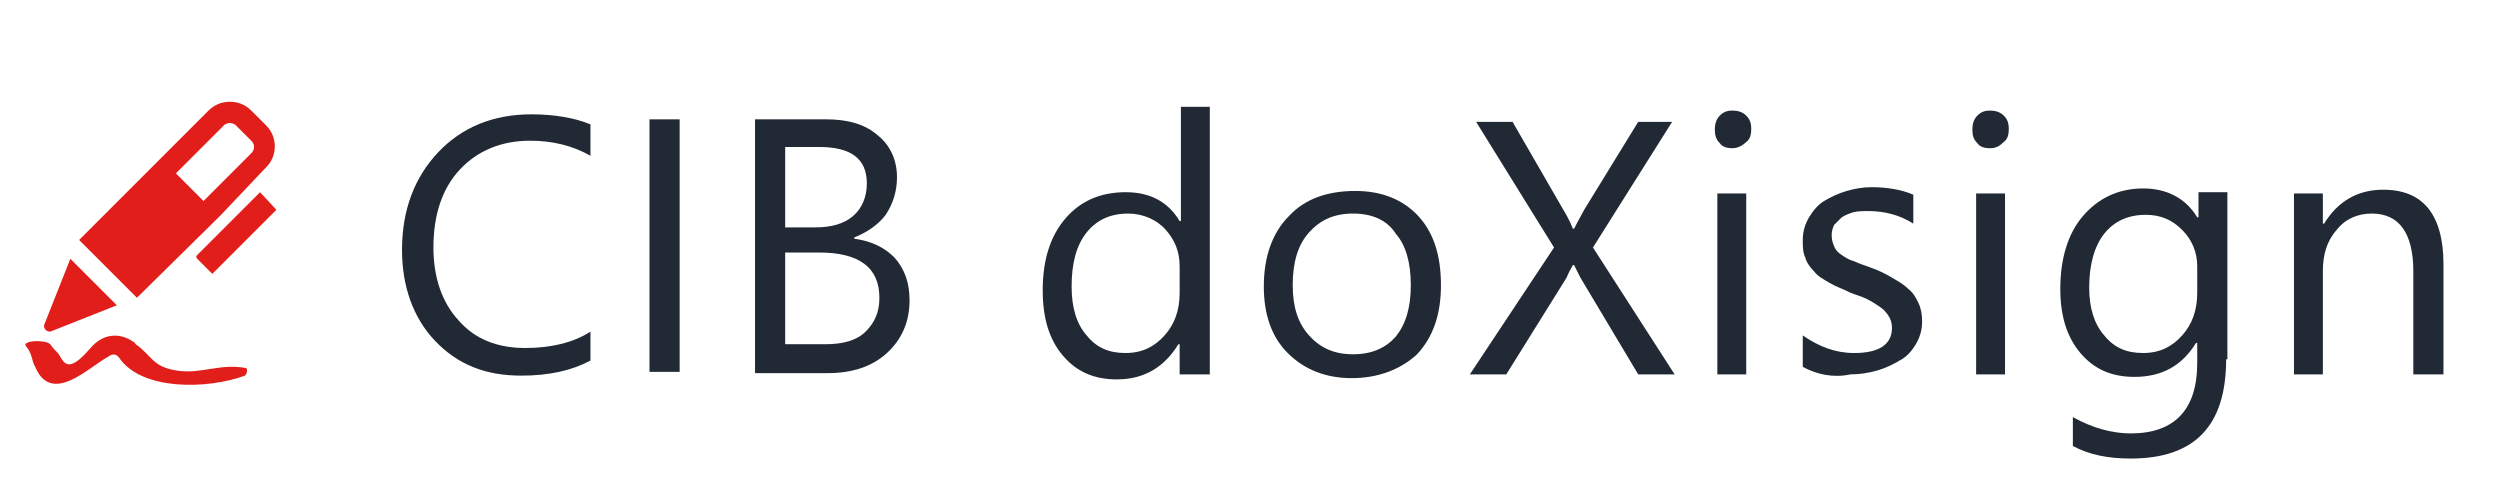 <?xml version="1.0" encoding="utf-8"?>
<!-- Generator: Adobe Illustrator 24.1.3, SVG Export Plug-In . SVG Version: 6.00 Build 0)  -->
<svg version="1.1" id="Wortbildmarke" xmlns="http://www.w3.org/2000/svg" xmlns:xlink="http://www.w3.org/1999/xlink" x="0px"
	 y="0px" viewBox="0 0 199 38" style="enable-background:new 0 0 199 38;" xml:space="preserve">
<style type="text/css">
	.st0{clip-path:url(#SVGID_2_);}
	.st1{fill:#212934;}
	.st2{fill:#E11E19;}
</style>
<g>
	<defs>
		<rect id="SVGID_1_" x="1" y="0.5" width="196" height="38"/>
	</defs>
	<clipPath id="SVGID_2_">
		<use xlink:href="#SVGID_1_"  style="overflow:visible;"/>
	</clipPath>
	<g class="st0">
		<g>
			<path class="st1" d="M47,28.7c-1.5,0.8-3.3,1.2-5.5,1.2c-2.9,0-5.1-0.9-6.9-2.8c-1.7-1.8-2.6-4.3-2.6-7.2c0-3.2,1-5.8,2.9-7.8
				c1.9-2,4.4-3,7.4-3c1.9,0,3.5,0.3,4.7,0.8v2.5c-1.4-0.8-3-1.2-4.8-1.2c-2.3,0-4.2,0.8-5.6,2.3s-2.1,3.6-2.1,6.2
				c0,2.4,0.7,4.4,2,5.8c1.3,1.5,3.1,2.2,5.3,2.2c2,0,3.8-0.4,5.2-1.3V28.7z"/>
			<path class="st1" d="M54.1,29.6h-2.4V9.5h2.4V29.6z"/>
			<path class="st1" d="M60.1,29.6V9.5h5.7c1.7,0,3.1,0.4,4.1,1.3c1,0.8,1.5,2,1.5,3.3c0,1.1-0.3,2.1-0.9,3
				c-0.6,0.8-1.5,1.4-2.5,1.8v0.1c1.4,0.2,2.4,0.7,3.2,1.5c0.8,0.9,1.2,2,1.2,3.4c0,1.7-0.6,3.1-1.8,4.2c-1.2,1.1-2.8,1.6-4.7,1.6
				H60.1z M62.5,11.6v6.5h2.4c1.3,0,2.3-0.3,3-0.9c0.7-0.6,1.1-1.5,1.1-2.6c0-2-1.3-2.9-3.8-2.9H62.5z M62.5,20.2v7.2h3.2
				c1.4,0,2.5-0.3,3.2-1s1.1-1.5,1.1-2.7c0-2.4-1.6-3.6-4.8-3.6H62.5z"/>
		</g>
		<g>
			<path class="st1" d="M96.2,29.8h-2.3v-2.4h-0.1c-1.1,1.8-2.7,2.8-4.9,2.8c-1.8,0-3.2-0.6-4.3-1.9s-1.6-3-1.6-5.2
				c0-2.4,0.6-4.3,1.8-5.7c1.2-1.4,2.8-2.1,4.8-2.1c2,0,3.4,0.8,4.3,2.3h0.1V8.5h2.3V29.8z M93.9,23.3v-2.1c0-1.2-0.4-2.1-1.1-2.9
				S91,17,89.8,17c-1.4,0-2.5,0.5-3.3,1.5c-0.8,1-1.2,2.4-1.2,4.3c0,1.7,0.4,3,1.2,3.9c0.8,1,1.8,1.4,3.1,1.4c1.3,0,2.3-0.5,3.1-1.4
				S93.9,24.7,93.9,23.3z"/>
			<path class="st1" d="M107.6,30.1c-2.1,0-3.8-0.7-5.1-2s-1.9-3.1-1.9-5.3c0-2.4,0.7-4.3,2-5.6c1.3-1.4,3.1-2,5.3-2
				c2.1,0,3.8,0.7,5,2c1.2,1.3,1.8,3.1,1.8,5.5c0,2.3-0.6,4.1-1.9,5.5C111.5,29.4,109.7,30.1,107.6,30.1z M107.7,17
				c-1.5,0-2.6,0.5-3.5,1.5c-0.9,1-1.3,2.4-1.3,4.2c0,1.7,0.4,3,1.3,4c0.9,1,2,1.5,3.5,1.5c1.5,0,2.6-0.5,3.4-1.4
				c0.8-1,1.2-2.3,1.2-4.1c0-1.8-0.4-3.2-1.2-4.1C110.4,17.5,109.2,17,107.7,17z"/>
			<path class="st1" d="M133.3,29.8h-2.9l-4.6-7.7c-0.1-0.2-0.3-0.6-0.5-1h-0.1c-0.1,0.2-0.3,0.5-0.5,1l-4.8,7.7h-2.9l6.7-10.1
				l-6.2-10h2.9l4.1,7.1c0.3,0.5,0.5,0.9,0.7,1.4h0.1c0.3-0.6,0.6-1.1,0.8-1.5l4.3-7h2.7l-6.3,10L133.3,29.8z"/>
			<path class="st1" d="M137.9,11.8c-0.4,0-0.8-0.1-1-0.4c-0.3-0.3-0.4-0.6-0.4-1.1c0-0.4,0.1-0.8,0.4-1.1c0.3-0.3,0.6-0.4,1-0.4
				c0.4,0,0.8,0.1,1.1,0.4c0.3,0.3,0.4,0.6,0.4,1.1c0,0.4-0.1,0.8-0.4,1C138.7,11.6,138.3,11.8,137.9,11.8z M139,29.8h-2.3V15.4h2.3
				V29.8z"/>
			<path class="st1" d="M143.5,29.2v-2.5c1.3,0.9,2.6,1.4,4.1,1.4c2,0,3-0.7,3-2c0-0.4-0.1-0.7-0.3-1s-0.4-0.5-0.7-0.7
				c-0.3-0.2-0.6-0.4-1-0.6c-0.4-0.2-0.8-0.3-1.3-0.5c-0.6-0.3-1.2-0.5-1.7-0.8c-0.5-0.3-0.9-0.5-1.2-0.9c-0.3-0.3-0.6-0.7-0.7-1.1
				c-0.2-0.4-0.2-0.9-0.2-1.4c0-0.7,0.2-1.3,0.5-1.8c0.3-0.5,0.7-1,1.2-1.3c0.5-0.3,1.1-0.6,1.8-0.8c0.7-0.2,1.3-0.3,2-0.3
				c1.2,0,2.4,0.2,3.3,0.6v2.3c-1.1-0.7-2.3-1-3.6-1c-0.4,0-0.8,0-1.2,0.1c-0.3,0.1-0.6,0.2-0.9,0.4c-0.2,0.2-0.4,0.4-0.6,0.6
				c-0.1,0.2-0.2,0.5-0.2,0.8c0,0.4,0.1,0.7,0.2,0.9c0.1,0.3,0.3,0.5,0.6,0.7c0.3,0.2,0.6,0.4,1,0.5c0.4,0.2,0.8,0.3,1.3,0.5
				c0.6,0.2,1.2,0.5,1.7,0.8c0.5,0.3,0.9,0.5,1.3,0.9c0.4,0.3,0.6,0.7,0.8,1.1c0.2,0.4,0.3,0.9,0.3,1.5c0,0.7-0.2,1.3-0.5,1.8
				c-0.3,0.5-0.7,1-1.3,1.3c-0.5,0.3-1.1,0.6-1.8,0.8c-0.7,0.2-1.4,0.3-2.1,0.3C145.9,30.1,144.6,29.8,143.5,29.2z"/>
			<path class="st1" d="M158.4,11.8c-0.4,0-0.8-0.1-1-0.4c-0.3-0.3-0.4-0.6-0.4-1.1c0-0.4,0.1-0.8,0.4-1.1c0.3-0.3,0.6-0.4,1-0.4
				c0.4,0,0.8,0.1,1.1,0.4c0.3,0.3,0.4,0.6,0.4,1.1c0,0.4-0.1,0.8-0.4,1C159.2,11.6,158.9,11.8,158.4,11.8z M159.6,29.8h-2.3V15.4
				h2.3V29.8z"/>
			<path class="st1" d="M177.2,28.6c0,5.3-2.5,7.9-7.6,7.9c-1.8,0-3.3-0.3-4.6-1v-2.3c1.6,0.9,3.2,1.3,4.6,1.3
				c3.5,0,5.3-1.9,5.3-5.6v-1.6h-0.1c-1.1,1.8-2.7,2.7-4.9,2.7c-1.8,0-3.2-0.6-4.3-1.9c-1.1-1.3-1.6-3-1.6-5.1
				c0-2.4,0.6-4.4,1.8-5.8c1.2-1.4,2.8-2.2,4.8-2.2c1.9,0,3.4,0.8,4.3,2.3h0.1v-2h2.3V28.6z M174.9,23.3v-2.1c0-1.1-0.4-2.1-1.2-2.9
				c-0.8-0.8-1.7-1.2-2.9-1.2c-1.4,0-2.5,0.5-3.3,1.5c-0.8,1-1.2,2.5-1.2,4.3c0,1.6,0.4,2.9,1.2,3.8c0.8,1,1.8,1.4,3.1,1.4
				c1.3,0,2.3-0.5,3.1-1.4S174.9,24.7,174.9,23.3z"/>
			<path class="st1" d="M194.4,29.8h-2.3v-8.2c0-3-1.1-4.6-3.3-4.6c-1.1,0-2.1,0.4-2.8,1.3c-0.8,0.9-1.1,2-1.1,3.3v8.2h-2.3V15.4
				h2.3v2.4h0.1c1.1-1.8,2.7-2.7,4.7-2.7c1.6,0,2.8,0.5,3.6,1.5c0.8,1,1.2,2.5,1.2,4.4V29.8z"/>
		</g>
		<g>
			<g>
				<path class="st2" d="M2.8,29.2c1.3,3.1,4.3,0,5.8-0.8c0.4-0.3,0.7-0.2,0.9,0.1c1.8,2.6,7,2.5,10,1.4c0.2-0.2,0.2-0.5,0.1-0.6
					c-2.1-0.4-3.6,0.5-5.5,0.2c-2-0.3-2-1.2-3.3-2.1c0,0-0.1-0.2-0.2-0.2c-1-0.7-2.3-0.7-3.3,0.4C6.6,28.4,6,29,5.5,29
					c-0.5,0-0.7-0.7-0.9-0.9c-0.2-0.2-0.4-0.4-0.6-0.7c-0.4-0.4-2.4-0.3-1.9,0.2C2.6,28.2,2.5,28.7,2.8,29.2z"/>
			</g>
			<g>
				<path class="st2" d="M21.2,13.3c0.9-0.9,0.9-2.4,0-3.3L20,8.8c-0.5-0.5-1.1-0.7-1.7-0.7c-0.6,0-1.2,0.2-1.7,0.7l-3.8,3.8
					l-6.5,6.5l4.6,4.6l6.6-6.5L21.2,13.3z M17.8,10c0.2-0.2,0.4-0.2,0.5-0.2c0.1,0,0.3,0,0.5,0.2l1.2,1.2c0.3,0.3,0.3,0.7,0,1
					L16.2,16L14,13.8L17.8,10z"/>
				<path class="st2" d="M3.5,25.9c0,0.3,0.2,0.5,0.5,0.5l5.3-2.1l-3.7-3.7L3.5,25.9z"/>
				<path class="st2" d="M20.7,15.3l-5,5c-0.1,0.1-0.1,0.2,0,0.3l1.2,1.2l5.1-5.1L20.7,15.3z"/>
			</g>
		</g>
	</g>
</g>
</svg>
